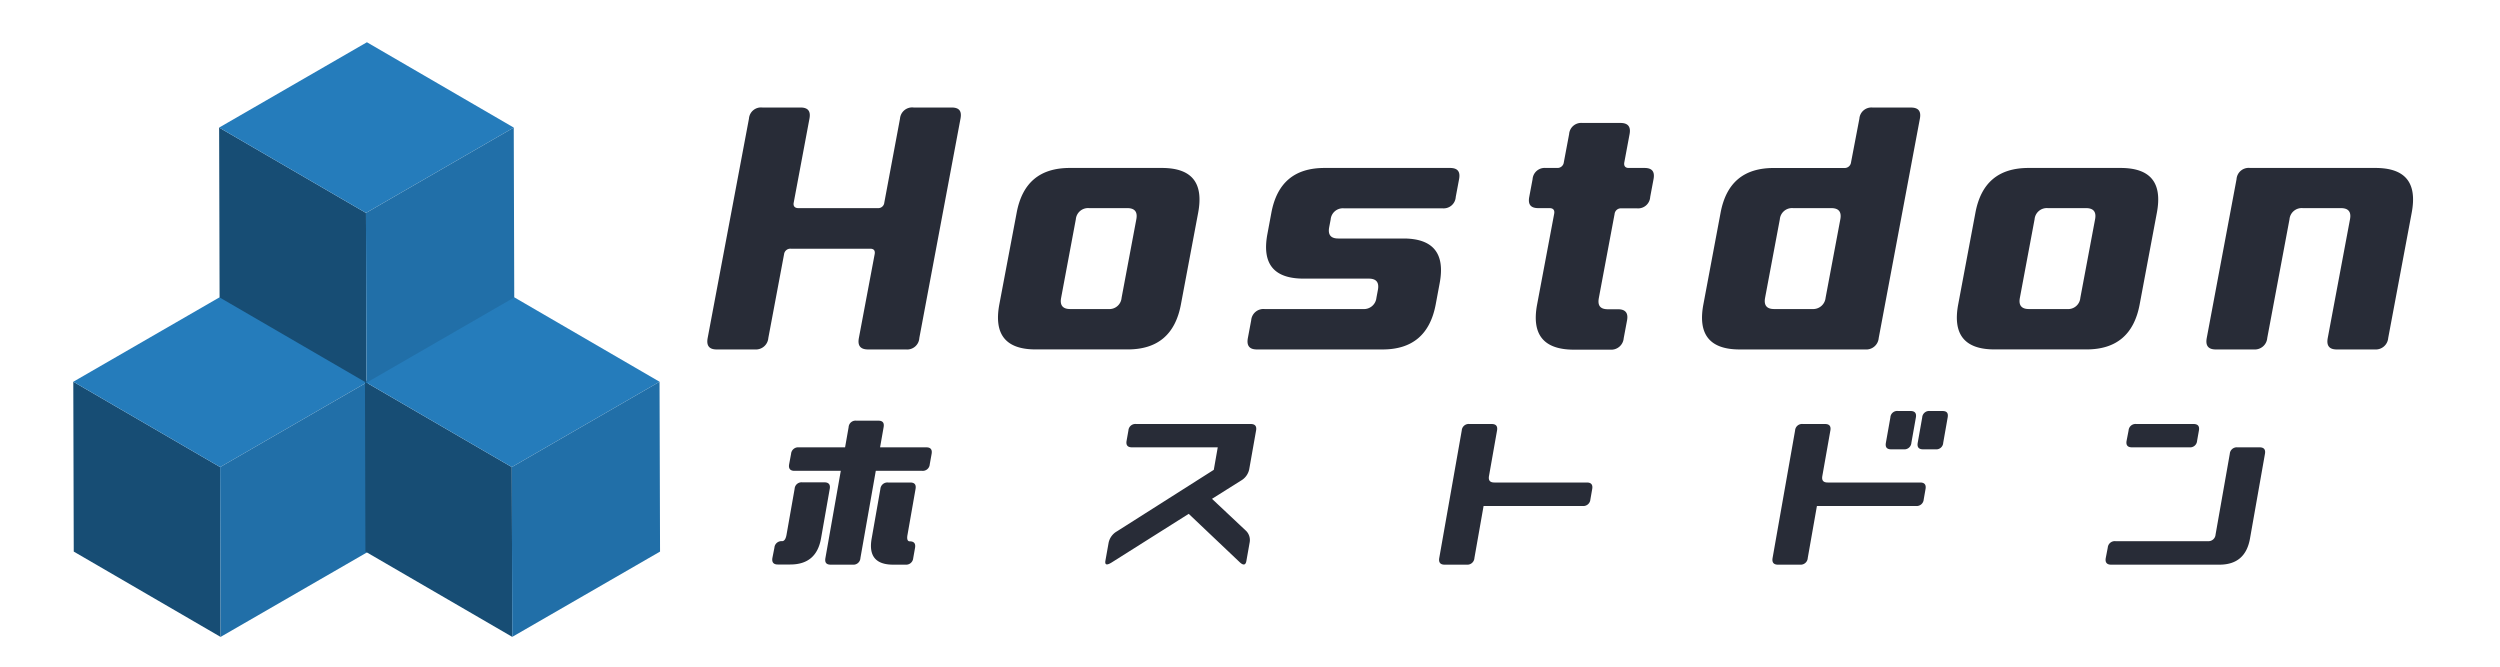 <svg id="Hostdon" xmlns="http://www.w3.org/2000/svg" viewBox="0 0 600 160"><defs><style>.cls-1{fill:#282c37;}.cls-2{isolation:isolate;}.cls-3{fill:#174d74;}.cls-4{fill:#257cbb;}.cls-5{fill:#216fa8;}</style></defs><title>アートボード 1</title><path class="cls-1" d="M179.75,28.48a2.9,2.9,0,0,1,3.19-2.68h9.15c1.79,0,2.53.82,2.18,2.68l-3.78,20.16c-.16.82.24,1.31,1.13,1.31h19.06a1.45,1.45,0,0,0,1.55-1.31L216,28.48a2.93,2.93,0,0,1,3.26-2.68h9.08c1.86,0,2.53.82,2.18,2.68l-9.88,52.64a2.93,2.93,0,0,1-3.2,2.75h-9.08c-1.86,0-2.58-.9-2.23-2.75L209.92,61c.15-.83-.17-1.31-1.06-1.31H189.8A1.51,1.51,0,0,0,188.18,61L184.4,81.12a3,3,0,0,1-3.2,2.75H172c-1.78,0-2.51-.9-2.16-2.75Z"/><path class="cls-1" d="M244,51.05c1.36-7.23,5.6-10.74,12.75-10.74h22.09c7.15,0,10.07,3.51,8.72,10.74l-4.14,22c-1.35,7.23-5.6,10.81-12.76,10.81H248.55c-7.16,0-10.06-3.58-8.71-10.81Zm22,23.12a2.94,2.94,0,0,0,3.18-2.69l3.54-18.85c.34-1.79-.39-2.68-2.18-2.68h-9.15a2.94,2.94,0,0,0-3.19,2.68l-3.53,18.85c-.34,1.79.39,2.69,2.18,2.69Z"/><path class="cls-1" d="M304.18,56.14l.95-5.09c1.36-7.23,5.6-10.74,12.75-10.74H348c1.79,0,2.53.83,2.18,2.69l-.8,4.26A2.91,2.91,0,0,1,346.21,50H322.54a2.93,2.93,0,0,0-3.18,2.68L319,54.56c-.33,1.79.39,2.68,2.18,2.68h15.62q10.74,0,8.72,10.73l-.95,5.09c-1.36,7.23-5.61,10.81-12.77,10.81H301.66c-1.79,0-2.52-.9-2.17-2.75l.8-4.27a2.94,2.94,0,0,1,3.19-2.68h23.67a3,3,0,0,0,3.19-2.69l.36-1.92c.33-1.79-.39-2.69-2.18-2.69H312.9C305.74,66.87,302.82,63.36,304.18,56.14Z"/><path class="cls-1" d="M368.91,73.06,373,51.32c.17-.89-.23-1.37-1.12-1.37h-2.68c-1.79,0-2.53-.83-2.18-2.69l.8-4.26A2.91,2.91,0,0,1,371,40.31h2.69a1.53,1.53,0,0,0,1.63-1.37l1.27-6.75a2.9,2.9,0,0,1,3.18-2.68h9.15c1.79,0,2.52.9,2.18,2.68l-1.26,6.75c-.17.89.22,1.37,1.05,1.37h3.78c1.79,0,2.53.83,2.18,2.69l-.8,4.26A2.91,2.91,0,0,1,392.85,50h-3.78a1.52,1.52,0,0,0-1.57,1.37l-3.78,20.16c-.33,1.79.32,2.69,2.18,2.69h2.41c1.79,0,2.52.89,2.18,2.68l-.8,4.27a3,3,0,0,1-3.2,2.75h-8.88C370.46,83.87,367.55,80.29,368.91,73.06Z"/><path class="cls-1" d="M447.65,83.87H417.52c-7.16,0-10.07-3.58-8.71-10.81l4.13-22c1.36-7.23,5.59-10.74,12.75-10.74h16.92a1.54,1.54,0,0,0,1.64-1.37l2-10.46a2.9,2.9,0,0,1,3.19-2.68h9.15c1.79,0,2.53.82,2.18,2.68l-9.88,52.64A3,3,0,0,1,447.65,83.87Zm-9.51-12.39,3.54-18.85c.33-1.79-.39-2.68-2.18-2.68h-9.15a2.94,2.94,0,0,0-3.19,2.68l-3.54,18.85c-.33,1.79.39,2.69,2.18,2.69H435A3,3,0,0,0,438.14,71.48Z"/><path class="cls-1" d="M474.1,51.05c1.36-7.23,5.59-10.74,12.75-10.74h22.08c7.16,0,10.08,3.51,8.72,10.74l-4.13,22c-1.35,7.23-5.6,10.81-12.76,10.81H478.68c-7.16,0-10.07-3.58-8.71-10.81Zm22,23.12a2.94,2.94,0,0,0,3.18-2.69l3.54-18.85c.34-1.79-.39-2.68-2.18-2.68h-9.15a2.94,2.94,0,0,0-3.19,2.68l-3.53,18.85c-.34,1.79.39,2.69,2.17,2.69Z"/><path class="cls-1" d="M536.77,43A2.91,2.91,0,0,1,540,40.31H570.1c7.15,0,10.07,3.51,8.71,10.74l-5.64,30.07a3,3,0,0,1-3.2,2.75h-9.15c-1.79,0-2.51-.9-2.16-2.75L564,52.63c.34-1.79-.39-2.68-2.18-2.68h-9.15a2.94,2.94,0,0,0-3.19,2.68l-5.34,28.49a3,3,0,0,1-3.2,2.75h-9.15c-1.79,0-2.52-.9-2.17-2.75Z"/><path class="cls-1" d="M185.86,131.44a1.69,1.69,0,0,1,1.84-1.56c.52,0,.89-.52,1.07-1.56l1.94-11a1.66,1.66,0,0,1,1.83-1.56h5.32c1,0,1.47.52,1.28,1.56l-2.09,11.88c-.74,4.2-3.19,6.28-7.39,6.28h-3c-1,0-1.47-.52-1.28-1.6Zm4-22.52a1.7,1.7,0,0,1,1.84-1.56h11.12l.85-4.84a1.66,1.66,0,0,1,1.83-1.56h5.28c1.08,0,1.47.52,1.29,1.56l-.85,4.84H222.3q1.56,0,1.29,1.56l-.45,2.52a1.68,1.68,0,0,1-1.83,1.56H210.19l-3.69,20.92a1.68,1.68,0,0,1-1.84,1.6h-5.28c-1.08,0-1.47-.52-1.28-1.6L201.79,113H190.67c-1,0-1.46-.52-1.28-1.56Zm27.51,26.6h-3c-4.2,0-5.92-2.08-5.17-6.28l2.09-11.88a1.69,1.69,0,0,1,1.84-1.56h5.31c1.08,0,1.47.52,1.29,1.56l-1.93,11c-.19,1,0,1.56.52,1.56q1.56,0,1.29,1.56l-.44,2.48A1.7,1.7,0,0,1,217.34,135.52Z"/><path class="cls-1" d="M266.07,130.24a4.11,4.11,0,0,1,2-2.72l23.24-14.76.95-5.4H271.67c-1,0-1.48-.48-1.29-1.56l.44-2.48a1.67,1.67,0,0,1,1.84-1.56h27.51c1,0,1.48.48,1.29,1.56l-1.65,9.32a4.08,4.08,0,0,1-2,2.72l-6.93,4.36,8,7.52a3.11,3.11,0,0,1,1.05,2.88l-.8,4.52c-.18,1-.72,1.12-1.61.28l-12.23-11.6L266.79,135c-1.17.72-1.67.6-1.49-.44Z"/><path class="cls-1" d="M379.82,121.44H356.06l-2.2,12.48a1.7,1.7,0,0,1-1.84,1.6H346.7c-1,0-1.47-.52-1.28-1.6l5.4-30.6a1.67,1.67,0,0,1,1.84-1.56H358c1,0,1.48.48,1.29,1.56l-1.93,10.92c-.19,1.08.25,1.56,1.29,1.56h22.19q1.56,0,1.29,1.56l-.44,2.52A1.7,1.7,0,0,1,379.82,121.44Z"/><path class="cls-1" d="M459.82,121.44H436.06l-2.2,12.48a1.7,1.7,0,0,1-1.84,1.6H426.7c-1,0-1.47-.52-1.28-1.6l5.4-30.6a1.67,1.67,0,0,1,1.84-1.56H438c1,0,1.48.48,1.29,1.56l-1.93,10.92c-.19,1.08.25,1.56,1.29,1.56h22.19q1.56,0,1.29,1.56l-.44,2.52A1.7,1.7,0,0,1,459.82,121.44Zm-2.92-13.6h-3c-1.08,0-1.47-.52-1.29-1.56l1.08-6.08a1.64,1.64,0,0,1,1.83-1.56h3c1,0,1.48.48,1.29,1.56l-1.08,6.08A1.68,1.68,0,0,1,456.9,107.84Zm7.64,0h-3q-1.56,0-1.29-1.56l1.08-6.08a1.66,1.66,0,0,1,1.83-1.56h3c1.08,0,1.47.48,1.28,1.56l-1.07,6.08A1.66,1.66,0,0,1,464.54,107.84Z"/><path class="cls-1" d="M505.86,131.44a1.69,1.69,0,0,1,1.84-1.56h22.19a1.7,1.7,0,0,0,1.84-1.56l3.42-19.4a1.68,1.68,0,0,1,1.83-1.56h5.32q1.56,0,1.29,1.56L540,129.24c-.74,4.2-3.18,6.28-7.34,6.28h-26c-1,0-1.47-.52-1.28-1.6Zm5-28.12a1.67,1.67,0,0,1,1.84-1.56h13.75c1,0,1.48.48,1.29,1.56l-.44,2.48a1.67,1.67,0,0,1-1.83,1.56H511.67c-1,0-1.48-.48-1.29-1.56Z"/><g class="cls-2"><polygon class="cls-3" points="52.94 152.86 17.7 132.38 17.59 91.62 52.83 112.1 52.94 152.86"/><polygon class="cls-4" points="52.83 112.1 17.59 91.62 53.06 71.14 88.3 91.62 52.83 112.1"/><polygon class="cls-5" points="88.3 91.62 88.42 132.38 52.94 152.86 52.83 112.1 88.3 91.62"/></g><g class="cls-2"><polygon class="cls-3" points="122.94 152.85 87.7 132.38 87.59 91.62 122.83 112.1 122.94 152.85"/><polygon class="cls-4" points="122.83 112.1 87.59 91.62 123.05 71.14 158.29 91.62 122.83 112.1"/><polygon class="cls-5" points="158.29 91.62 158.41 132.38 122.94 152.85 122.83 112.1 158.29 91.62"/></g><g class="cls-2"><polygon class="cls-3" points="87.94 91.86 52.7 71.38 52.59 30.62 87.83 51.1 87.94 91.86"/><polygon class="cls-4" points="87.83 51.1 52.59 30.62 88.06 10.14 123.3 30.62 87.83 51.1"/><polygon class="cls-5" points="123.3 30.62 123.42 71.38 87.94 91.86 87.83 51.1 123.3 30.62"/></g></svg>